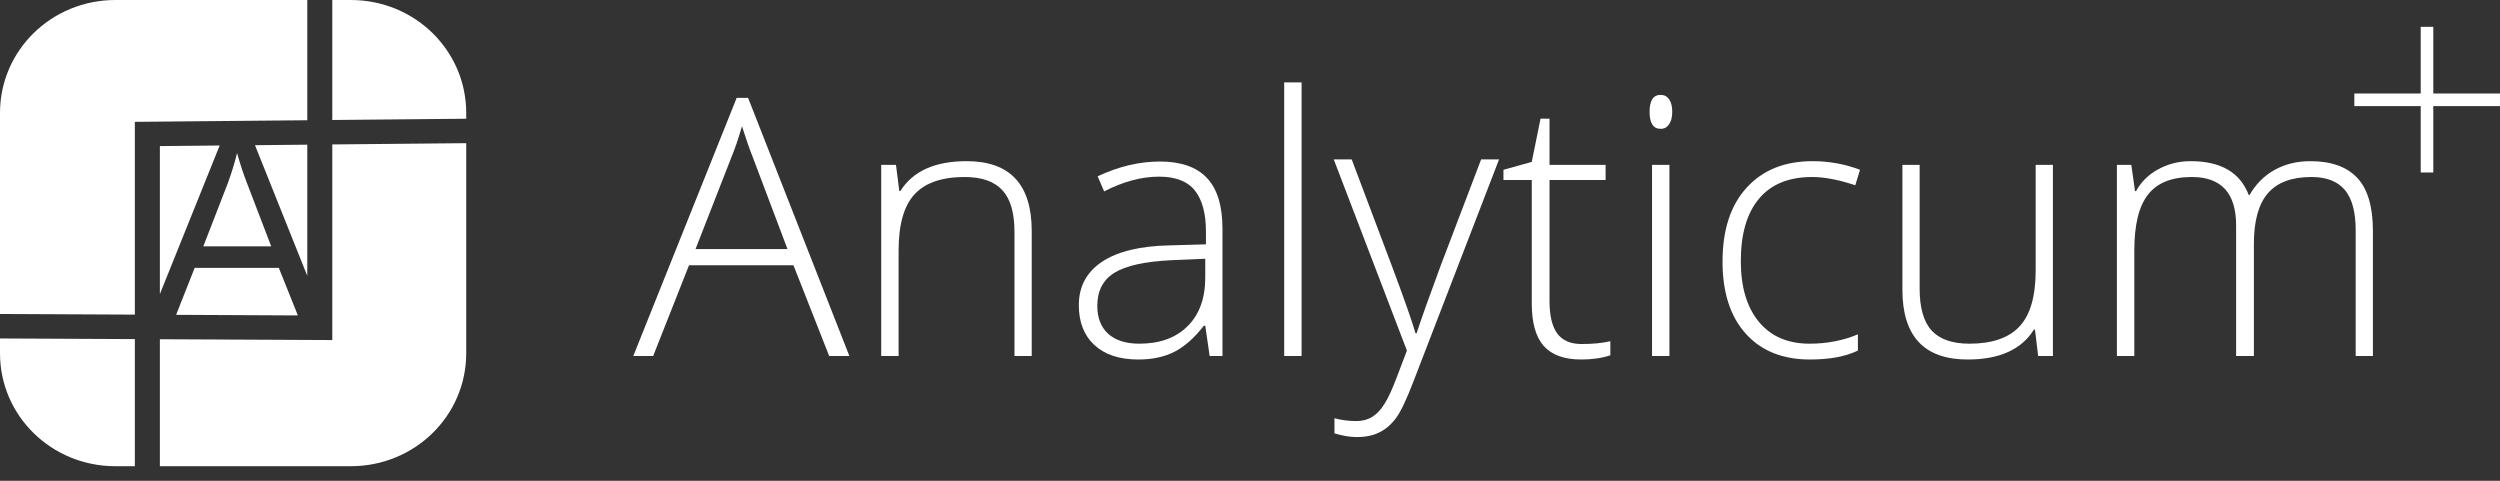 <svg width="156" height="30" viewBox="0 0 156 30" fill="none" xmlns="http://www.w3.org/2000/svg">
<rect x="0" y="0" width="156" height="30" fill="#333333" stroke="none"/>
<path d="M49.512 16.552H42.995L40.758 22.214H39.517L45.969 6.107H46.681L53.001 22.214H51.74L49.512 16.552ZM43.401 15.543H49.139L46.956 9.761C46.773 9.308 46.554 8.679 46.298 7.874C46.1 8.577 45.885 9.213 45.651 9.783L43.401 15.543Z" fill="white"/>
<path d="M63.304 22.214V14.479C63.304 13.28 63.051 12.409 62.546 11.868C62.042 11.319 61.259 11.045 60.199 11.045C58.772 11.045 57.727 11.407 57.06 12.131C56.403 12.848 56.073 14.015 56.073 15.631V22.214H54.987V10.288H55.909L56.117 11.923H56.182C56.958 10.679 58.337 10.057 60.32 10.057C63.025 10.057 64.379 11.51 64.379 14.413V22.214H63.304Z" fill="white"/>
<path d="M75.482 22.214L75.208 20.327H75.12C74.521 21.095 73.902 21.64 73.266 21.961C72.637 22.276 71.891 22.433 71.028 22.433C69.857 22.433 68.947 22.134 68.295 21.534C67.645 20.934 67.319 20.103 67.319 19.043C67.319 17.88 67.802 16.977 68.767 16.333C69.74 15.69 71.145 15.349 72.98 15.312L75.251 15.247V14.457C75.251 13.323 75.021 12.467 74.561 11.89C74.1 11.312 73.357 11.023 72.333 11.023C71.228 11.023 70.084 11.33 68.899 11.945L68.493 11.001C69.802 10.386 71.097 10.079 72.377 10.079C73.687 10.079 74.663 10.419 75.306 11.1C75.958 11.78 76.282 12.84 76.282 14.281V22.214H75.482ZM71.093 21.446C72.366 21.446 73.368 21.084 74.1 20.36C74.838 19.629 75.208 18.615 75.208 17.321V16.147L73.123 16.235C71.449 16.315 70.252 16.578 69.535 17.024C68.827 17.463 68.471 18.151 68.471 19.087C68.471 19.833 68.698 20.415 69.152 20.832C69.612 21.241 70.26 21.446 71.093 21.446V21.446Z" fill="white"/>
<path d="M80.134 5.142H81.219V22.214H80.134V5.142Z" fill="white"/>
<path d="M83.227 9.948H84.347L86.871 16.642C87.638 18.696 88.125 20.082 88.329 20.799H88.395C88.702 19.856 89.204 18.448 89.899 16.575L92.422 9.948H93.541L88.198 23.805C87.767 24.932 87.404 25.693 87.112 26.088C86.819 26.482 86.476 26.779 86.08 26.976C85.692 27.173 85.221 27.273 84.665 27.273C84.248 27.273 83.784 27.196 83.271 27.042V26.098C83.696 26.215 84.153 26.274 84.643 26.274C85.015 26.274 85.345 26.186 85.63 26.011C85.916 25.835 86.172 25.561 86.399 25.188C86.633 24.822 86.9 24.238 87.2 23.433C87.507 22.636 87.704 22.116 87.791 21.875L83.227 9.948Z" fill="white"/>
<path d="M98.686 21.467C99.374 21.467 99.974 21.41 100.486 21.293V22.17C99.96 22.345 99.353 22.433 98.665 22.433C97.612 22.433 96.833 22.151 96.328 21.588C95.831 21.025 95.582 20.14 95.582 18.933V11.231H93.816V10.595L95.582 10.102L96.13 7.403H96.69V10.288H100.19V11.231H96.69V18.78C96.69 19.694 96.851 20.37 97.172 20.81C97.495 21.248 97.999 21.467 98.686 21.467Z" fill="white"/>
<path d="M104.172 22.214H103.087V10.288H104.172V22.214ZM102.933 6.975C102.933 6.272 103.163 5.921 103.624 5.921C103.851 5.921 104.026 6.012 104.151 6.196C104.282 6.378 104.348 6.638 104.348 6.975C104.348 7.303 104.282 7.563 104.151 7.754C104.026 7.943 103.851 8.039 103.624 8.039C103.163 8.039 102.933 7.684 102.933 6.975Z" fill="white"/>
<path d="M112.938 22.433C111.234 22.433 109.9 21.895 108.934 20.82C107.968 19.746 107.486 18.246 107.486 16.323C107.486 14.348 107.987 12.811 108.989 11.714C109.991 10.609 111.363 10.057 113.103 10.057C114.135 10.057 115.122 10.236 116.065 10.595L115.769 11.56C114.738 11.216 113.842 11.045 113.081 11.045C111.618 11.045 110.51 11.498 109.757 12.405C109.003 13.305 108.627 14.603 108.627 16.3C108.627 17.91 109.003 19.171 109.757 20.086C110.51 20.992 111.563 21.446 112.916 21.446C113.999 21.446 115.005 21.252 115.933 20.864V21.874C115.173 22.247 114.175 22.433 112.938 22.433Z" fill="white"/>
<path d="M119.785 10.288V18.012C119.785 19.211 120.037 20.086 120.542 20.634C121.047 21.175 121.83 21.446 122.89 21.446C124.309 21.446 125.351 21.087 126.017 20.37C126.69 19.654 127.026 18.487 127.026 16.87V10.288H128.102V22.214H127.18L126.982 20.568H126.917C126.141 21.811 124.763 22.433 122.78 22.433C120.067 22.433 118.71 20.981 118.71 18.078V10.288H119.785Z" fill="white"/>
<path d="M146.995 22.214V14.391C146.995 13.228 146.767 12.38 146.314 11.846C145.86 11.312 145.166 11.045 144.23 11.045C143.008 11.045 142.105 11.381 141.52 12.054C140.934 12.727 140.642 13.784 140.642 15.226V22.214H139.534V14.062C139.534 12.05 138.612 11.045 136.769 11.045C135.518 11.045 134.607 11.41 134.037 12.142C133.467 12.866 133.181 14.029 133.181 15.631V22.214H132.095V10.288H132.994L133.225 11.923H133.29C133.621 11.33 134.088 10.873 134.695 10.552C135.302 10.222 135.972 10.057 136.703 10.057C138.583 10.057 139.79 10.763 140.324 12.175H140.368C140.756 11.495 141.275 10.972 141.925 10.606C142.584 10.241 143.33 10.057 144.164 10.057C145.466 10.057 146.442 10.405 147.093 11.099C147.745 11.794 148.069 12.899 148.069 14.413V22.214H146.995Z" fill="white"/>
<path d="M151.838 5.835H156V6.621H151.838V10.763H151.053V6.621H146.911V5.835H151.053V1.674H151.838V5.835Z" fill="white"/>
<path d="M7.204 0C3.213 0 0 3.144 0 7.049V19.592L8.415 19.632V7.603L19.174 7.503V0H7.204V0ZM20.735 0V7.487L29.092 7.409V7.049C29.092 3.144 25.879 4.06598e-06 21.887 4.06598e-06H20.735V0ZM29.092 8.934L20.735 9.013V21.22L9.976 21.168V29.091H21.887C25.879 29.091 29.092 25.948 29.092 22.042V8.934ZM19.174 9.028L15.911 9.06L19.174 17.211V9.028ZM13.707 9.08L9.976 9.116V18.351L13.707 9.08ZM14.791 9.551C14.659 10.111 14.472 10.729 14.227 11.401L12.687 15.372H16.924L15.402 11.401C15.204 10.898 15 10.281 14.791 9.551V9.551ZM12.149 16.713L10.989 19.645L18.587 19.683L17.398 16.714H12.149V16.713ZM0 21.12V22.043C0 25.948 3.213 29.092 7.204 29.092H8.415V21.16L0 21.12V21.12Z" fill="white"/>
</svg>
